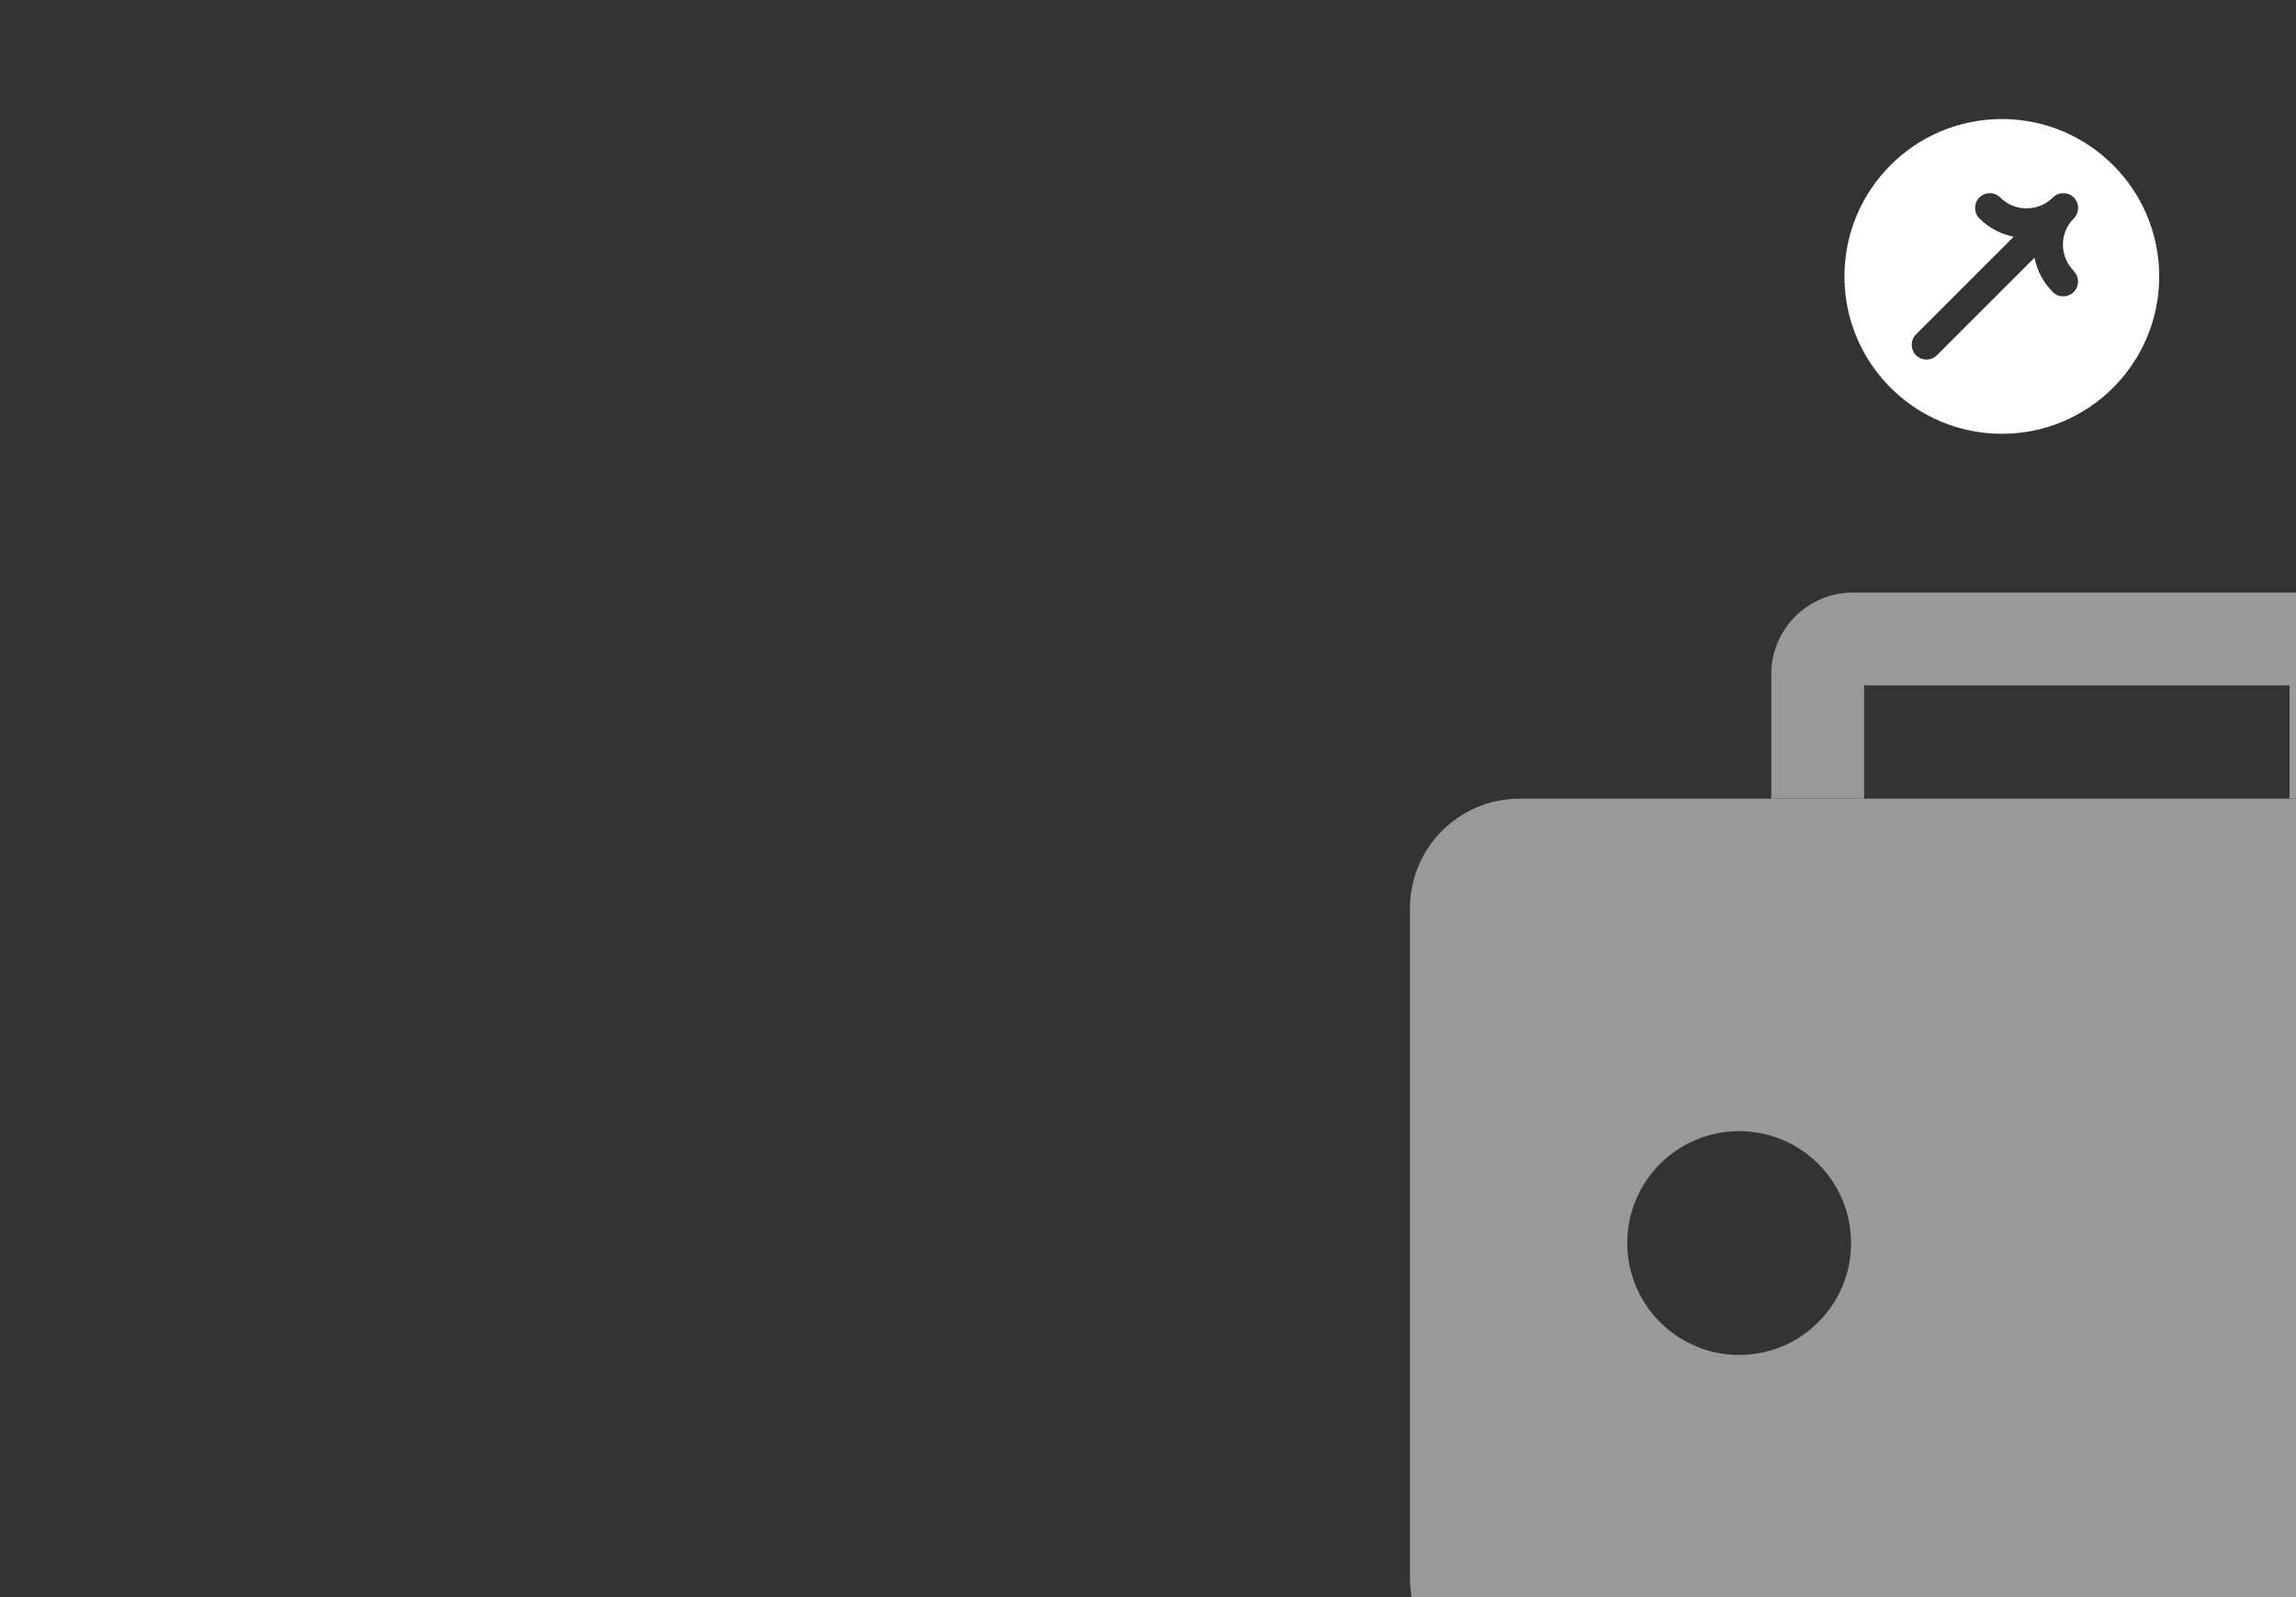 <?xml version="1.0" encoding="UTF-8"?><svg id="Layer_2" xmlns="http://www.w3.org/2000/svg" xmlns:xlink="http://www.w3.org/1999/xlink" viewBox="0 0 247.27 172.03"><rect x="0" y="0" width="247.27" height="172.03" fill="#333333" stroke="none"/><defs><style>.cls-1{opacity:.5;}.cls-2{fill:none;}.cls-2,.cls-3{stroke-width:0px;}.cls-4{clip-path:url(#clippath);}.cls-3{fill:#fff;}</style><clipPath id="clippath"><rect class="cls-2" x="0" y="0" width="247.27" height="172.03"/></clipPath></defs><g id="Layer_1-2"><g class="cls-4"><g class="cls-1"><path class="cls-3" d="M284.57,86.02h-28s-10,0-10,0h0s-45.81,0-45.81,0h0s-10,0-10,0h0s-27.11,0-27.11,0c-6.52,0-11.8,5.28-11.8,11.8v72.14c0,6.52,5.28,11.8,11.8,11.8h120.92c6.52,0,11.8-5.28,11.8-11.8v-72.14c0-6.52-5.28-11.8-11.8-11.8ZM187.3,145.93c-6.65,0-12.05-5.39-12.05-12.05s5.39-12.05,12.05-12.05,12.05,5.39,12.05,12.05-5.39,12.05-12.05,12.05ZM260.93,145.93c-6.65,0-12.05-5.39-12.05-12.05s5.39-12.05,12.05-12.05,12.05,5.39,12.05,12.05-5.39,12.05-12.05,12.05Z"/><path class="cls-3" d="M200.76,73.82h45.81v12.2h10v-13.41c0-4.85-3.94-8.79-8.79-8.79h-48.23c-4.85,0-8.79,3.94-8.79,8.79v13.41h10v-12.2Z"/></g><path class="cls-3" d="M215.59,12.82c-9.36,0-16.95,7.59-16.95,16.95s7.59,16.95,16.95,16.95,16.95-7.59,16.95-16.95-7.59-16.95-16.95-16.95ZM223.33,29.2c.62.62.62,1.63,0,2.25-.62.62-1.63.62-2.25,0-1.03-1.03-1.7-2.31-1.97-3.7l-10.51,10.51c-.31.31-.72.47-1.12.47s-.81-.16-1.13-.47c-.62-.62-.62-1.63,0-2.25l10.52-10.52c-1.36-.26-2.65-.92-3.7-1.97-.62-.62-.62-1.63,0-2.25s1.63-.62,2.25,0c1.56,1.56,4.11,1.56,5.67,0,.62-.62,1.63-.62,2.25,0,.62.62.62,1.63,0,2.25h0s-.01.02-.02.02c-.74.76-1.15,1.75-1.15,2.81s.42,2.08,1.18,2.84Z"/></g></g></svg>